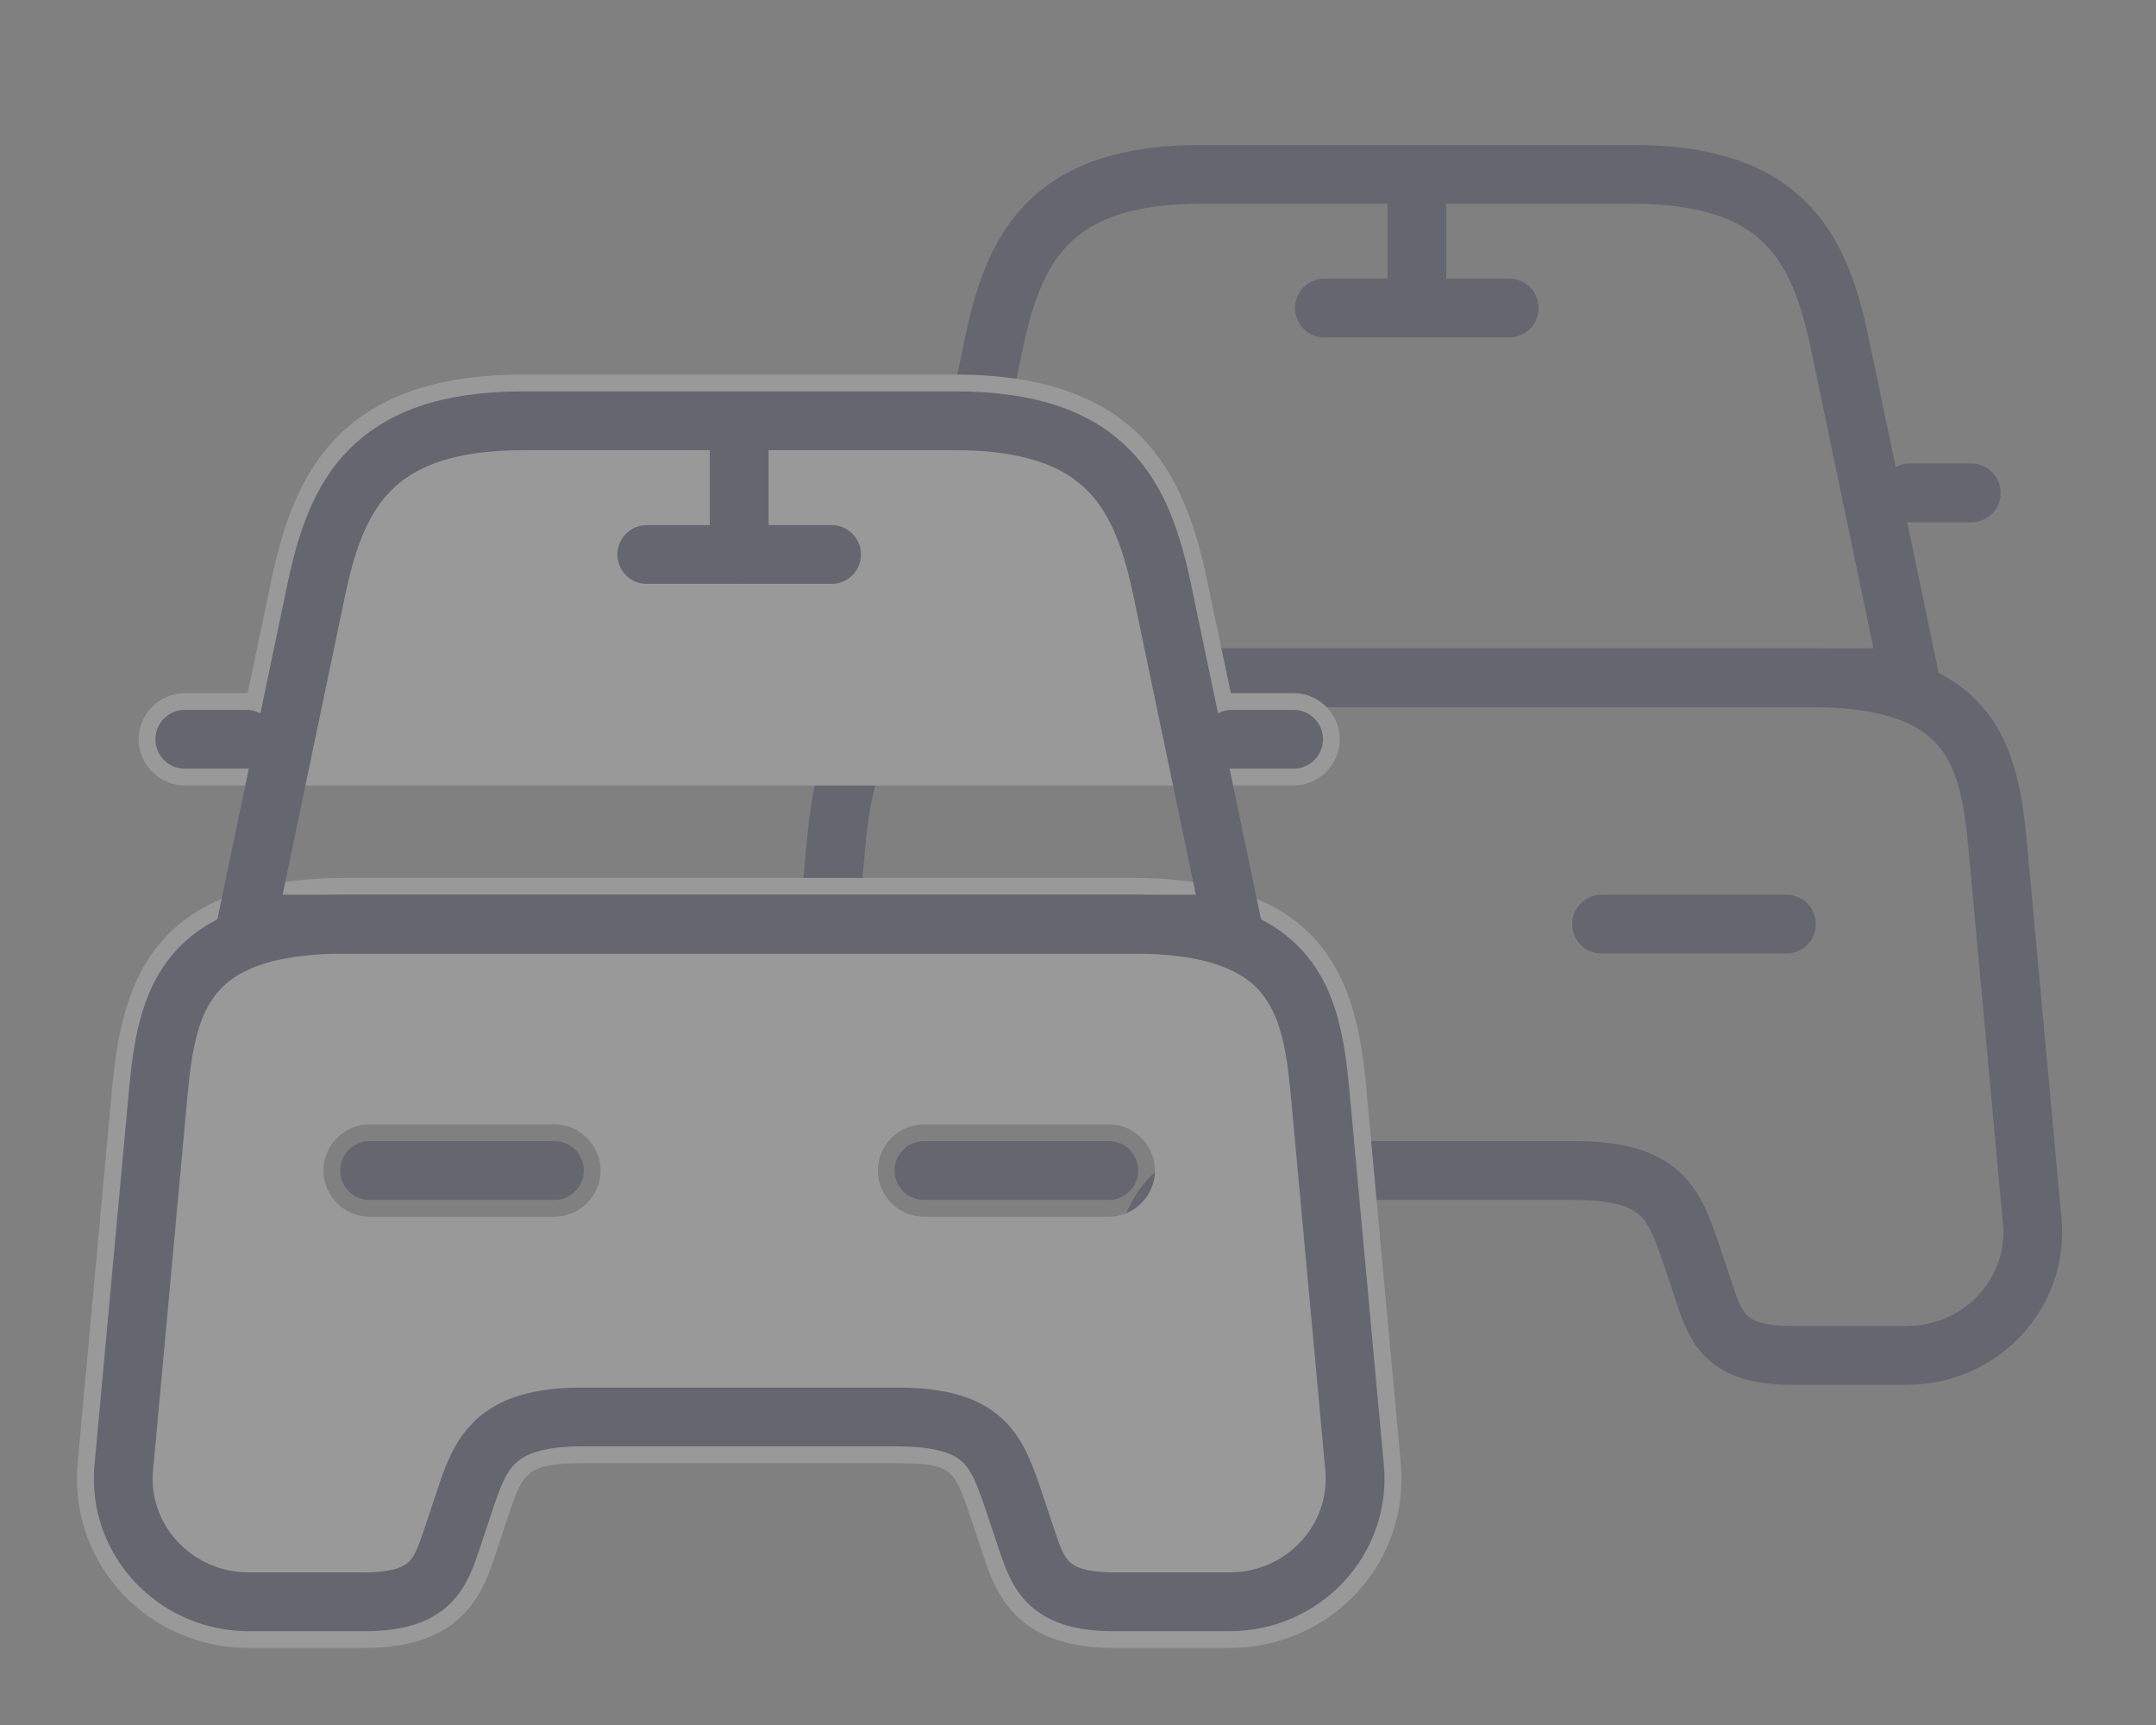 <svg width="55" height="44" viewBox="0 0 55 44" fill="none" xmlns="http://www.w3.org/2000/svg">
<rect x="0" y="0" width="55" height="44" fill="#808080" stroke="none"/>
<g opacity="0.2">
<path d="M41.659 4.447H30.628C26.715 4.447 25.851 6.396 25.348 8.784L23.572 17.286H48.715L46.939 8.784C46.437 6.396 45.572 4.447 41.659 4.447Z" stroke="#000232" stroke-width="1.5" stroke-linecap="round" stroke-linejoin="round"/>
<path d="M51.842 31.146C52.014 32.984 50.537 34.571 48.652 34.571H45.697C44 34.571 43.764 33.849 43.466 32.953L43.152 32.01C42.712 30.721 42.429 29.857 40.166 29.857H32.12C29.857 29.857 29.527 30.831 29.134 32.01L28.82 32.953C28.522 33.849 28.286 34.571 26.589 34.571H23.634C21.749 34.571 20.272 32.984 20.444 31.146L21.324 21.576C21.544 19.218 22 17.286 26.117 17.286H46.169C50.286 17.286 50.742 19.218 50.962 21.576L51.842 31.146Z" stroke="#000232" stroke-width="1.5" stroke-linecap="round" stroke-linejoin="round"/>
<path d="M23.571 12.572H22" stroke="#000232" stroke-width="1.5" stroke-linecap="round" stroke-linejoin="round"/>
<path d="M50.286 12.572H48.715" stroke="#000232" stroke-width="1.5" stroke-linecap="round" stroke-linejoin="round"/>
<path d="M36.144 4.714V7.857" stroke="#000232" stroke-width="1.5" stroke-linecap="round" stroke-linejoin="round"/>
<path d="M33.786 7.857H38.5" stroke="#000232" stroke-width="1.5" stroke-linecap="round" stroke-linejoin="round"/>
<path d="M26.715 23.572H31.429" stroke="#000232" stroke-width="1.5" stroke-linecap="round" stroke-linejoin="round"/>
<path d="M40.857 23.572H45.572" stroke="#000232" stroke-width="1.5" stroke-linecap="round" stroke-linejoin="round"/>
<path d="M34.179 18.857C34.179 19.502 33.645 20.036 33 20.036H4.715C4.07 20.036 3.536 19.502 3.536 18.857C3.536 18.213 4.07 17.679 4.715 17.679H6.318L6.915 14.834C7.48 12.084 8.659 9.554 13.342 9.554H24.373C29.056 9.554 30.235 12.084 30.8 14.834L31.398 17.679H33C33.645 17.679 34.179 18.213 34.179 18.857Z" fill="white"/>
<path d="M34.854 27.752C34.619 25.159 33.927 22.393 28.883 22.393H8.831C3.787 22.393 3.111 25.159 2.86 27.752L1.98 37.322C1.87 38.516 2.263 39.71 3.08 40.606C3.913 41.517 5.091 42.036 6.349 42.036H9.303C11.849 42.036 12.336 40.575 12.65 39.616L12.964 38.673C13.326 37.589 13.42 37.322 14.834 37.322H22.88C24.294 37.322 24.341 37.479 24.75 38.673L25.064 39.616C25.379 40.575 25.866 42.036 28.412 42.036H31.366C32.607 42.036 33.801 41.517 34.634 40.606C35.452 39.71 35.844 38.516 35.734 37.322L34.854 27.752ZM14.143 31.036H9.429C8.784 31.036 8.25 30.502 8.25 29.857C8.25 29.213 8.784 28.679 9.429 28.679H14.143C14.787 28.679 15.322 29.213 15.322 29.857C15.322 30.502 14.787 31.036 14.143 31.036ZM28.286 31.036H23.572C22.927 31.036 22.393 30.502 22.393 29.857C22.393 29.213 22.927 28.679 23.572 28.679H28.286C28.93 28.679 29.464 29.213 29.464 29.857C29.464 30.502 28.93 31.036 28.286 31.036Z" fill="white"/>
<path d="M24.373 10.733H13.342C9.429 10.733 8.565 12.681 8.062 15.07L6.286 23.572H31.429L29.653 15.07C29.15 12.681 28.286 10.733 24.373 10.733Z" stroke="#000232" stroke-width="1.5" stroke-linecap="round" stroke-linejoin="round"/>
<path d="M34.555 37.431C34.728 39.27 33.251 40.857 31.365 40.857H28.411C26.714 40.857 26.478 40.134 26.18 39.239L25.865 38.296C25.425 37.007 25.143 36.143 22.88 36.143H14.834C12.571 36.143 12.241 37.117 11.848 38.296L11.534 39.239C11.235 40.134 11 40.857 9.303 40.857H6.348C4.463 40.857 2.985 39.27 3.158 37.431L4.038 27.861C4.258 25.504 4.714 23.572 8.831 23.572H28.883C33 23.572 33.455 25.504 33.675 27.861L34.555 37.431Z" stroke="#000232" stroke-width="1.5" stroke-linecap="round" stroke-linejoin="round"/>
<path d="M6.285 18.857H4.714" stroke="#000232" stroke-width="1.5" stroke-linecap="round" stroke-linejoin="round"/>
<path d="M33 18.857H31.429" stroke="#000232" stroke-width="1.5" stroke-linecap="round" stroke-linejoin="round"/>
<path d="M18.857 11V14.143" stroke="#000232" stroke-width="1.5" stroke-linecap="round" stroke-linejoin="round"/>
<path d="M16.5 14.143H21.214" stroke="#000232" stroke-width="1.5" stroke-linecap="round" stroke-linejoin="round"/>
<path d="M9.429 29.857H14.143" stroke="#000232" stroke-width="1.5" stroke-linecap="round" stroke-linejoin="round"/>
<path d="M23.571 29.857H28.286" stroke="#000232" stroke-width="1.5" stroke-linecap="round" stroke-linejoin="round"/>
</g>
</svg>
